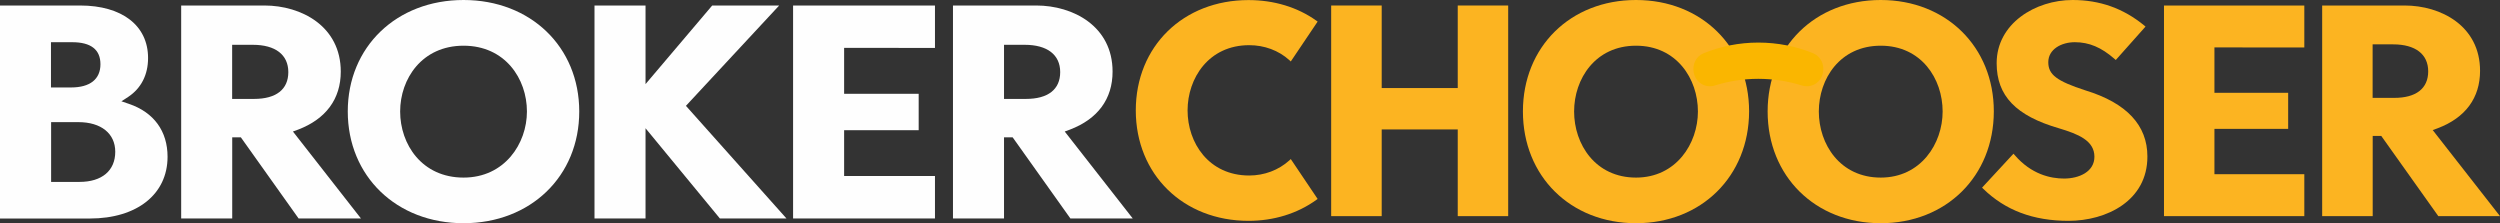 <svg width="336" height="30" viewBox="0 0 336 30" fill="none" xmlns="http://www.w3.org/2000/svg">
<rect x="0" y="0" width="336" height="30" fill="#333333" stroke="none"/>
<path d="M0 29.36V0.74H10.77C16.41 0.74 19.9 3.441 19.9 7.792C19.9 10.063 18.97 11.864 17.23 13.024L16.32 13.614L17.34 13.964C20.69 15.105 22.52 17.636 22.52 21.067C22.52 26.108 18.41 29.369 12.07 29.369H0V29.36ZM6.87 24.448H10.68C13.7 24.448 15.49 22.937 15.49 20.397C15.49 17.946 13.59 16.415 10.54 16.415H6.87V24.448ZM6.86 11.754H9.56C12.1 11.754 13.5 10.643 13.5 8.633C13.5 6.662 12.22 5.672 9.69 5.672H6.85V11.754H6.86Z" fill="#FEFEFE"/>
<path d="M40.13 29.36L32.37 18.456H31.21V29.36H24.35V0.74H35.55C40.49 0.74 45.8 3.521 45.8 9.623C45.8 13.294 43.81 15.995 40.05 17.426L39.37 17.676L48.51 29.36H40.13ZM31.21 13.294H34.15C37.12 13.294 38.75 12.014 38.75 9.693C38.75 7.352 37.01 6.022 33.98 6.022H31.2V13.294H31.21Z" fill="#FEFEFE"/>
<path d="M62.3 30C53.29 30 46.74 23.678 46.74 14.975C46.74 6.302 53.29 0 62.3 0C71.31 0 77.85 6.302 77.85 14.975C77.86 23.678 71.31 30 62.3 30ZM62.3 6.142C56.71 6.142 53.78 10.594 53.78 14.985C53.78 19.396 56.7 23.868 62.3 23.868C67.83 23.868 70.82 19.296 70.82 14.985C70.82 10.584 67.89 6.142 62.3 6.142Z" fill="#FEFEFE"/>
<path d="M96.75 29.36L86.76 17.235V29.36H79.9V0.74H86.76V11.303L95.72 0.74H104.72L92.19 14.225L105.7 29.36H96.75Z" fill="#FEFEFE"/>
<path d="M106.59 29.36V0.74H125.66V6.442L113.45 6.432V12.604H123.47V17.496H113.45V23.658H125.66V29.36H106.59Z" fill="#FEFEFE"/>
<path d="M143.86 29.36L136.1 18.456H134.94V29.36H128.08V0.74H139.28C144.22 0.74 149.53 3.521 149.53 9.623C149.53 13.294 147.55 15.995 143.78 17.426L143.1 17.676L152.24 29.36H143.86ZM134.95 13.294H137.89C140.86 13.294 142.49 12.014 142.49 9.693C142.49 7.352 140.75 6.022 137.72 6.022H134.94V13.294H134.95Z" fill="#FEFEFE"/>
<path d="M167.8 29.68C159.02 29.68 152.65 23.438 152.65 14.835C152.65 6.242 159.02 0.01 167.8 0.01C171.21 0.01 174.37 0.96 176.91 2.771L177.09 2.901L173.48 8.263L173.29 8.083C171.85 6.782 169.94 6.072 167.89 6.072C162.46 6.072 159.61 10.493 159.61 14.845C159.61 19.186 162.45 23.588 167.89 23.588C169.92 23.588 171.84 22.868 173.29 21.557L173.48 21.377L177.09 26.739L176.91 26.869C174.35 28.71 171.2 29.68 167.8 29.68Z" fill="#FCB421"/>
<path d="M195.92 29.049V17.396H185.7V29.049H178.91V0.74H185.7V11.834H195.92V0.74H202.7V29.049H195.92Z" fill="#FCB421"/>
<path d="M278.01 29.68C273.27 29.68 269.52 28.269 266.55 25.378L266.39 25.218L270.61 20.657L270.78 20.847C273.02 23.448 275.62 23.998 277.41 23.998C279.43 23.998 281.49 23.088 281.49 21.067C281.49 18.866 279.25 18.006 276.74 17.246C270.94 15.565 268.35 12.884 268.35 8.493C268.35 3.171 273.54 0 278.56 0C282.21 0 285.37 1.12 288.18 3.421L288.36 3.571L284.36 8.063L284.19 7.913C282.41 6.362 280.78 5.672 278.85 5.672C277.09 5.672 275.29 6.592 275.29 8.363C275.29 10.033 276.42 10.894 280.3 12.154C285.82 13.845 288.61 16.836 288.61 21.027C288.63 26.979 283.12 29.68 278.01 29.68Z" fill="#FCB421"/>
<path d="M290.84 29.049V0.74H309.7V6.382L297.62 6.372V12.474H307.53V17.316H297.62V23.408H309.7V29.049H290.84Z" fill="#FCB421"/>
<path d="M327.71 29.049L320.04 18.266H318.89V29.049H312.1V0.74H323.18C328.07 0.74 333.32 3.491 333.32 9.523C333.32 13.154 331.36 15.825 327.63 17.235L326.96 17.486L336 29.049H327.71ZM318.89 13.154H321.8C324.73 13.154 326.35 11.884 326.35 9.593C326.35 7.282 324.63 5.962 321.63 5.962H318.88V13.154H318.89Z" fill="#FCB421"/>
<path d="M219.88 30C211.07 30 204.68 23.678 204.68 14.975C204.68 6.292 211.07 0 219.88 0C228.69 0 235.08 6.302 235.08 14.975C235.06 23.678 228.67 30 219.88 30ZM219.88 6.142C214.42 6.142 211.56 10.584 211.56 14.985C211.56 19.396 214.42 23.868 219.88 23.868C225.28 23.868 228.2 19.296 228.2 14.985C228.2 10.584 225.33 6.142 219.88 6.142Z" fill="#FCB421"/>
<path d="M252.77 30C243.96 30 237.57 23.678 237.57 14.975C237.57 6.292 243.96 0 252.77 0C261.57 0 267.97 6.302 267.97 14.975C267.96 23.678 261.57 30 252.77 30ZM252.77 6.142C247.3 6.142 244.45 10.584 244.45 14.985C244.45 19.396 247.31 23.868 252.77 23.868C258.17 23.868 261.09 19.296 261.09 14.985C261.09 10.584 258.23 6.142 252.77 6.142Z" fill="#FCB421"/>
<path d="M236.31 10.594C238.35 10.594 240.33 10.914 242.19 11.494C243.43 11.884 244.74 11.104 245 9.803C245 9.793 245.01 9.773 245.01 9.763C245.24 8.673 244.69 7.563 243.68 7.152C241.4 6.232 238.92 5.722 236.32 5.722C233.72 5.722 231.25 6.232 228.97 7.152C227.96 7.553 227.41 8.673 227.64 9.763C227.64 9.773 227.65 9.793 227.65 9.803C227.92 11.104 229.22 11.884 230.46 11.494C232.3 10.914 234.27 10.594 236.31 10.594Z" fill="#FAB600"/>
</svg>
